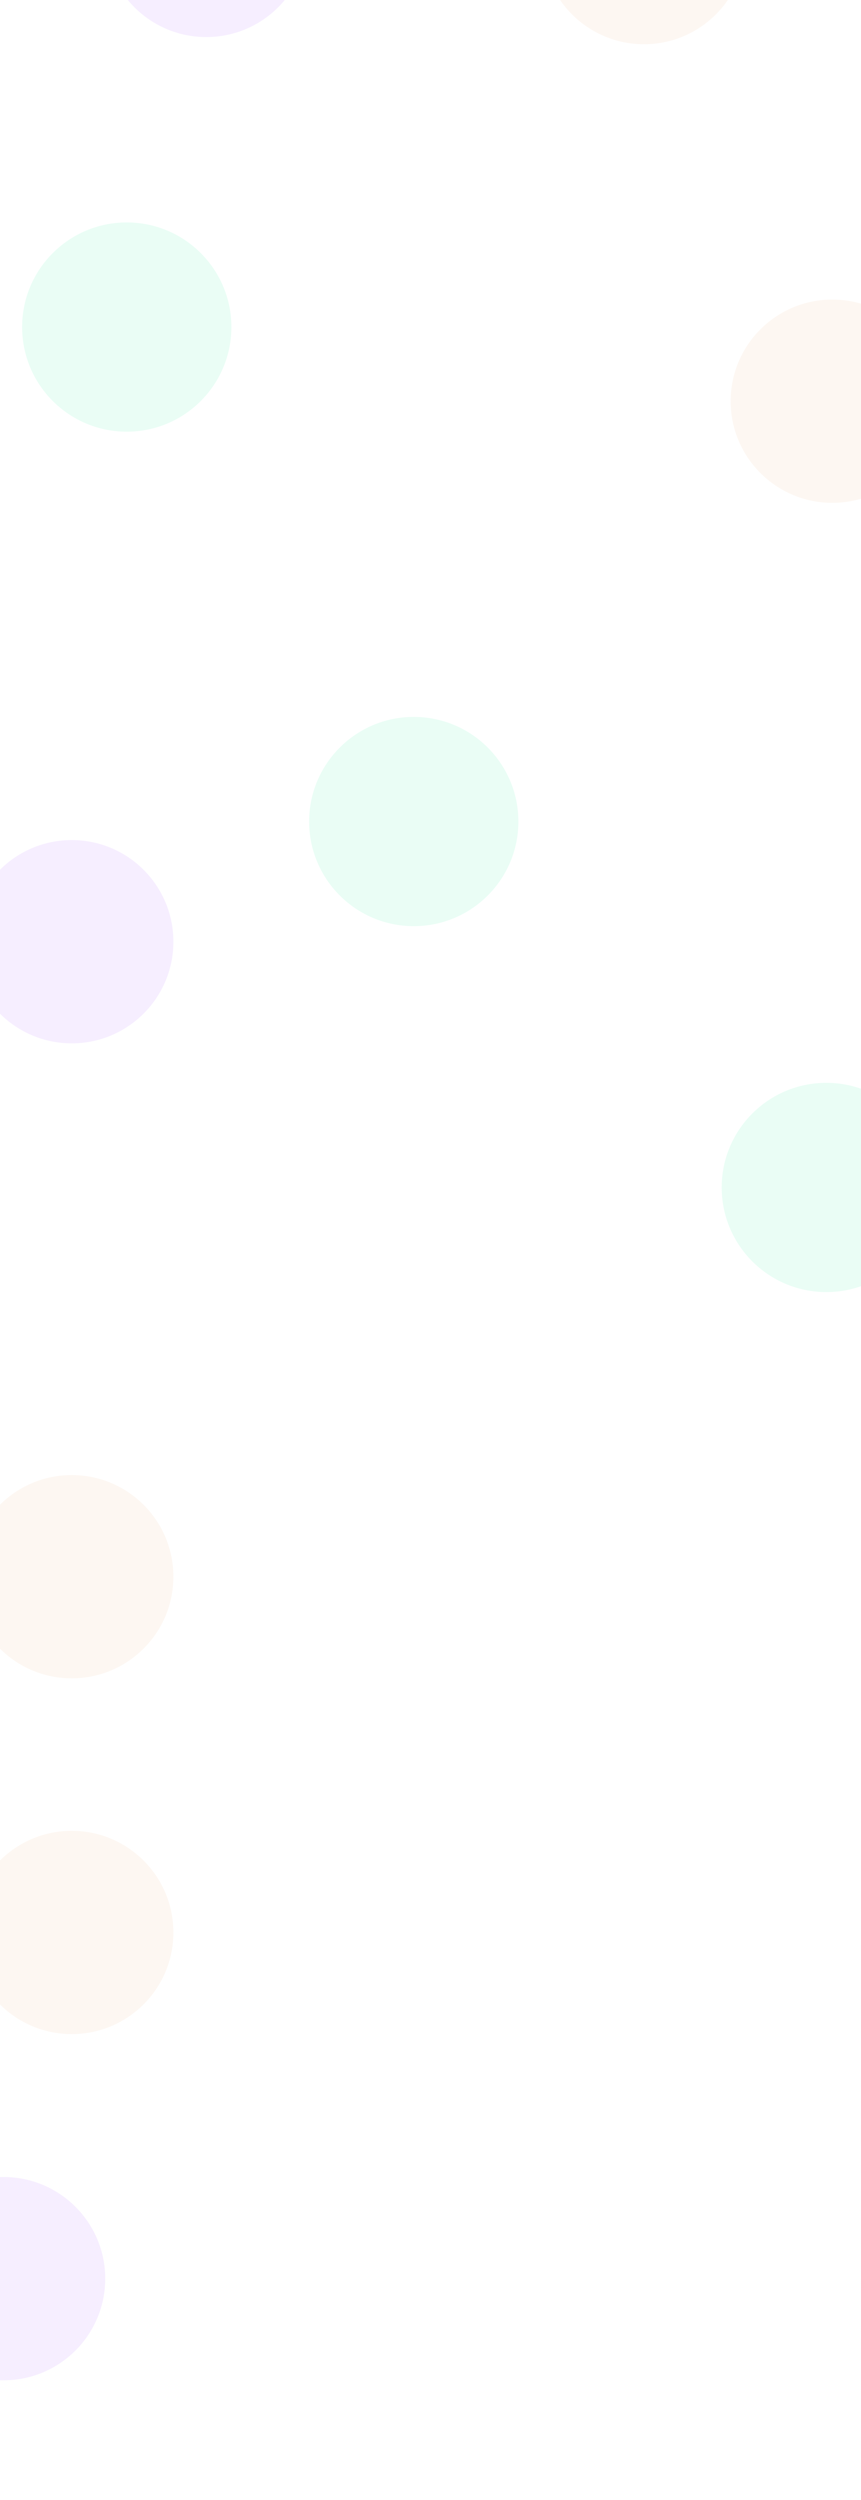 <svg width="1440" height="4181" viewBox="0 0 1440 4181" fill="none" xmlns="http://www.w3.org/2000/svg">
<g opacity="0.3">
<g opacity="0.3" filter="url(#filter0_f_383_116)">
<circle cx="120" cy="3232" r="170" fill="#E7A972"/>
</g>
<g opacity="0.3" filter="url(#filter1_f_383_116)">
<circle cx="120" cy="2637" r="170" fill="#E7A972"/>
</g>
<g opacity="0.3" filter="url(#filter2_f_383_116)">
<circle cx="692" cy="1374" r="175" fill="#14F195"/>
</g>
<g opacity="0.3" filter="url(#filter3_f_383_116)">
<circle cx="1382" cy="1986" r="175" fill="#14F195"/>
</g>
<g opacity="0.3" filter="url(#filter4_f_383_116)">
<circle cx="120" cy="1575" r="170" fill="#9945FF"/>
</g>
<g opacity="0.3" filter="url(#filter5_f_383_116)">
<circle cx="345" cy="-108" r="170" fill="#9945FF"/>
</g>
<g opacity="0.3" filter="url(#filter6_f_383_116)">
<circle cx="1077" cy="-96" r="170" fill="#E7A972"/>
</g>
<g opacity="0.3" filter="url(#filter7_f_383_116)">
<circle cx="1392" cy="671" r="170" fill="#E7A972"/>
</g>
<g opacity="0.3" filter="url(#filter8_f_383_116)">
<circle cx="212" cy="547" r="175" fill="#14F195"/>
</g>
<g opacity="0.3" filter="url(#filter9_f_383_116)">
<circle cx="6" cy="3811" r="170" fill="#9945FF"/>
</g>
</g>
<defs>
<filter id="filter0_f_383_116" x="-250" y="2862" width="740" height="740" filterUnits="userSpaceOnUse" color-interpolation-filters="sRGB">
<feFlood flood-opacity="0" result="BackgroundImageFix"/>
<feBlend mode="normal" in="SourceGraphic" in2="BackgroundImageFix" result="shape"/>
<feGaussianBlur stdDeviation="100" result="effect1_foregroundBlur_383_116"/>
</filter>
<filter id="filter1_f_383_116" x="-250" y="2267" width="740" height="740" filterUnits="userSpaceOnUse" color-interpolation-filters="sRGB">
<feFlood flood-opacity="0" result="BackgroundImageFix"/>
<feBlend mode="normal" in="SourceGraphic" in2="BackgroundImageFix" result="shape"/>
<feGaussianBlur stdDeviation="100" result="effect1_foregroundBlur_383_116"/>
</filter>
<filter id="filter2_f_383_116" x="317" y="999" width="750" height="750" filterUnits="userSpaceOnUse" color-interpolation-filters="sRGB">
<feFlood flood-opacity="0" result="BackgroundImageFix"/>
<feBlend mode="normal" in="SourceGraphic" in2="BackgroundImageFix" result="shape"/>
<feGaussianBlur stdDeviation="100" result="effect1_foregroundBlur_383_116"/>
</filter>
<filter id="filter3_f_383_116" x="1007" y="1611" width="750" height="750" filterUnits="userSpaceOnUse" color-interpolation-filters="sRGB">
<feFlood flood-opacity="0" result="BackgroundImageFix"/>
<feBlend mode="normal" in="SourceGraphic" in2="BackgroundImageFix" result="shape"/>
<feGaussianBlur stdDeviation="100" result="effect1_foregroundBlur_383_116"/>
</filter>
<filter id="filter4_f_383_116" x="-250" y="1205" width="740" height="740" filterUnits="userSpaceOnUse" color-interpolation-filters="sRGB">
<feFlood flood-opacity="0" result="BackgroundImageFix"/>
<feBlend mode="normal" in="SourceGraphic" in2="BackgroundImageFix" result="shape"/>
<feGaussianBlur stdDeviation="100" result="effect1_foregroundBlur_383_116"/>
</filter>
<filter id="filter5_f_383_116" x="-25" y="-478" width="740" height="740" filterUnits="userSpaceOnUse" color-interpolation-filters="sRGB">
<feFlood flood-opacity="0" result="BackgroundImageFix"/>
<feBlend mode="normal" in="SourceGraphic" in2="BackgroundImageFix" result="shape"/>
<feGaussianBlur stdDeviation="100" result="effect1_foregroundBlur_383_116"/>
</filter>
<filter id="filter6_f_383_116" x="707" y="-466" width="740" height="740" filterUnits="userSpaceOnUse" color-interpolation-filters="sRGB">
<feFlood flood-opacity="0" result="BackgroundImageFix"/>
<feBlend mode="normal" in="SourceGraphic" in2="BackgroundImageFix" result="shape"/>
<feGaussianBlur stdDeviation="100" result="effect1_foregroundBlur_383_116"/>
</filter>
<filter id="filter7_f_383_116" x="1022" y="301" width="740" height="740" filterUnits="userSpaceOnUse" color-interpolation-filters="sRGB">
<feFlood flood-opacity="0" result="BackgroundImageFix"/>
<feBlend mode="normal" in="SourceGraphic" in2="BackgroundImageFix" result="shape"/>
<feGaussianBlur stdDeviation="100" result="effect1_foregroundBlur_383_116"/>
</filter>
<filter id="filter8_f_383_116" x="-163" y="172" width="750" height="750" filterUnits="userSpaceOnUse" color-interpolation-filters="sRGB">
<feFlood flood-opacity="0" result="BackgroundImageFix"/>
<feBlend mode="normal" in="SourceGraphic" in2="BackgroundImageFix" result="shape"/>
<feGaussianBlur stdDeviation="100" result="effect1_foregroundBlur_383_116"/>
</filter>
<filter id="filter9_f_383_116" x="-364" y="3441" width="740" height="740" filterUnits="userSpaceOnUse" color-interpolation-filters="sRGB">
<feFlood flood-opacity="0" result="BackgroundImageFix"/>
<feBlend mode="normal" in="SourceGraphic" in2="BackgroundImageFix" result="shape"/>
<feGaussianBlur stdDeviation="100" result="effect1_foregroundBlur_383_116"/>
</filter>
</defs>
</svg>
